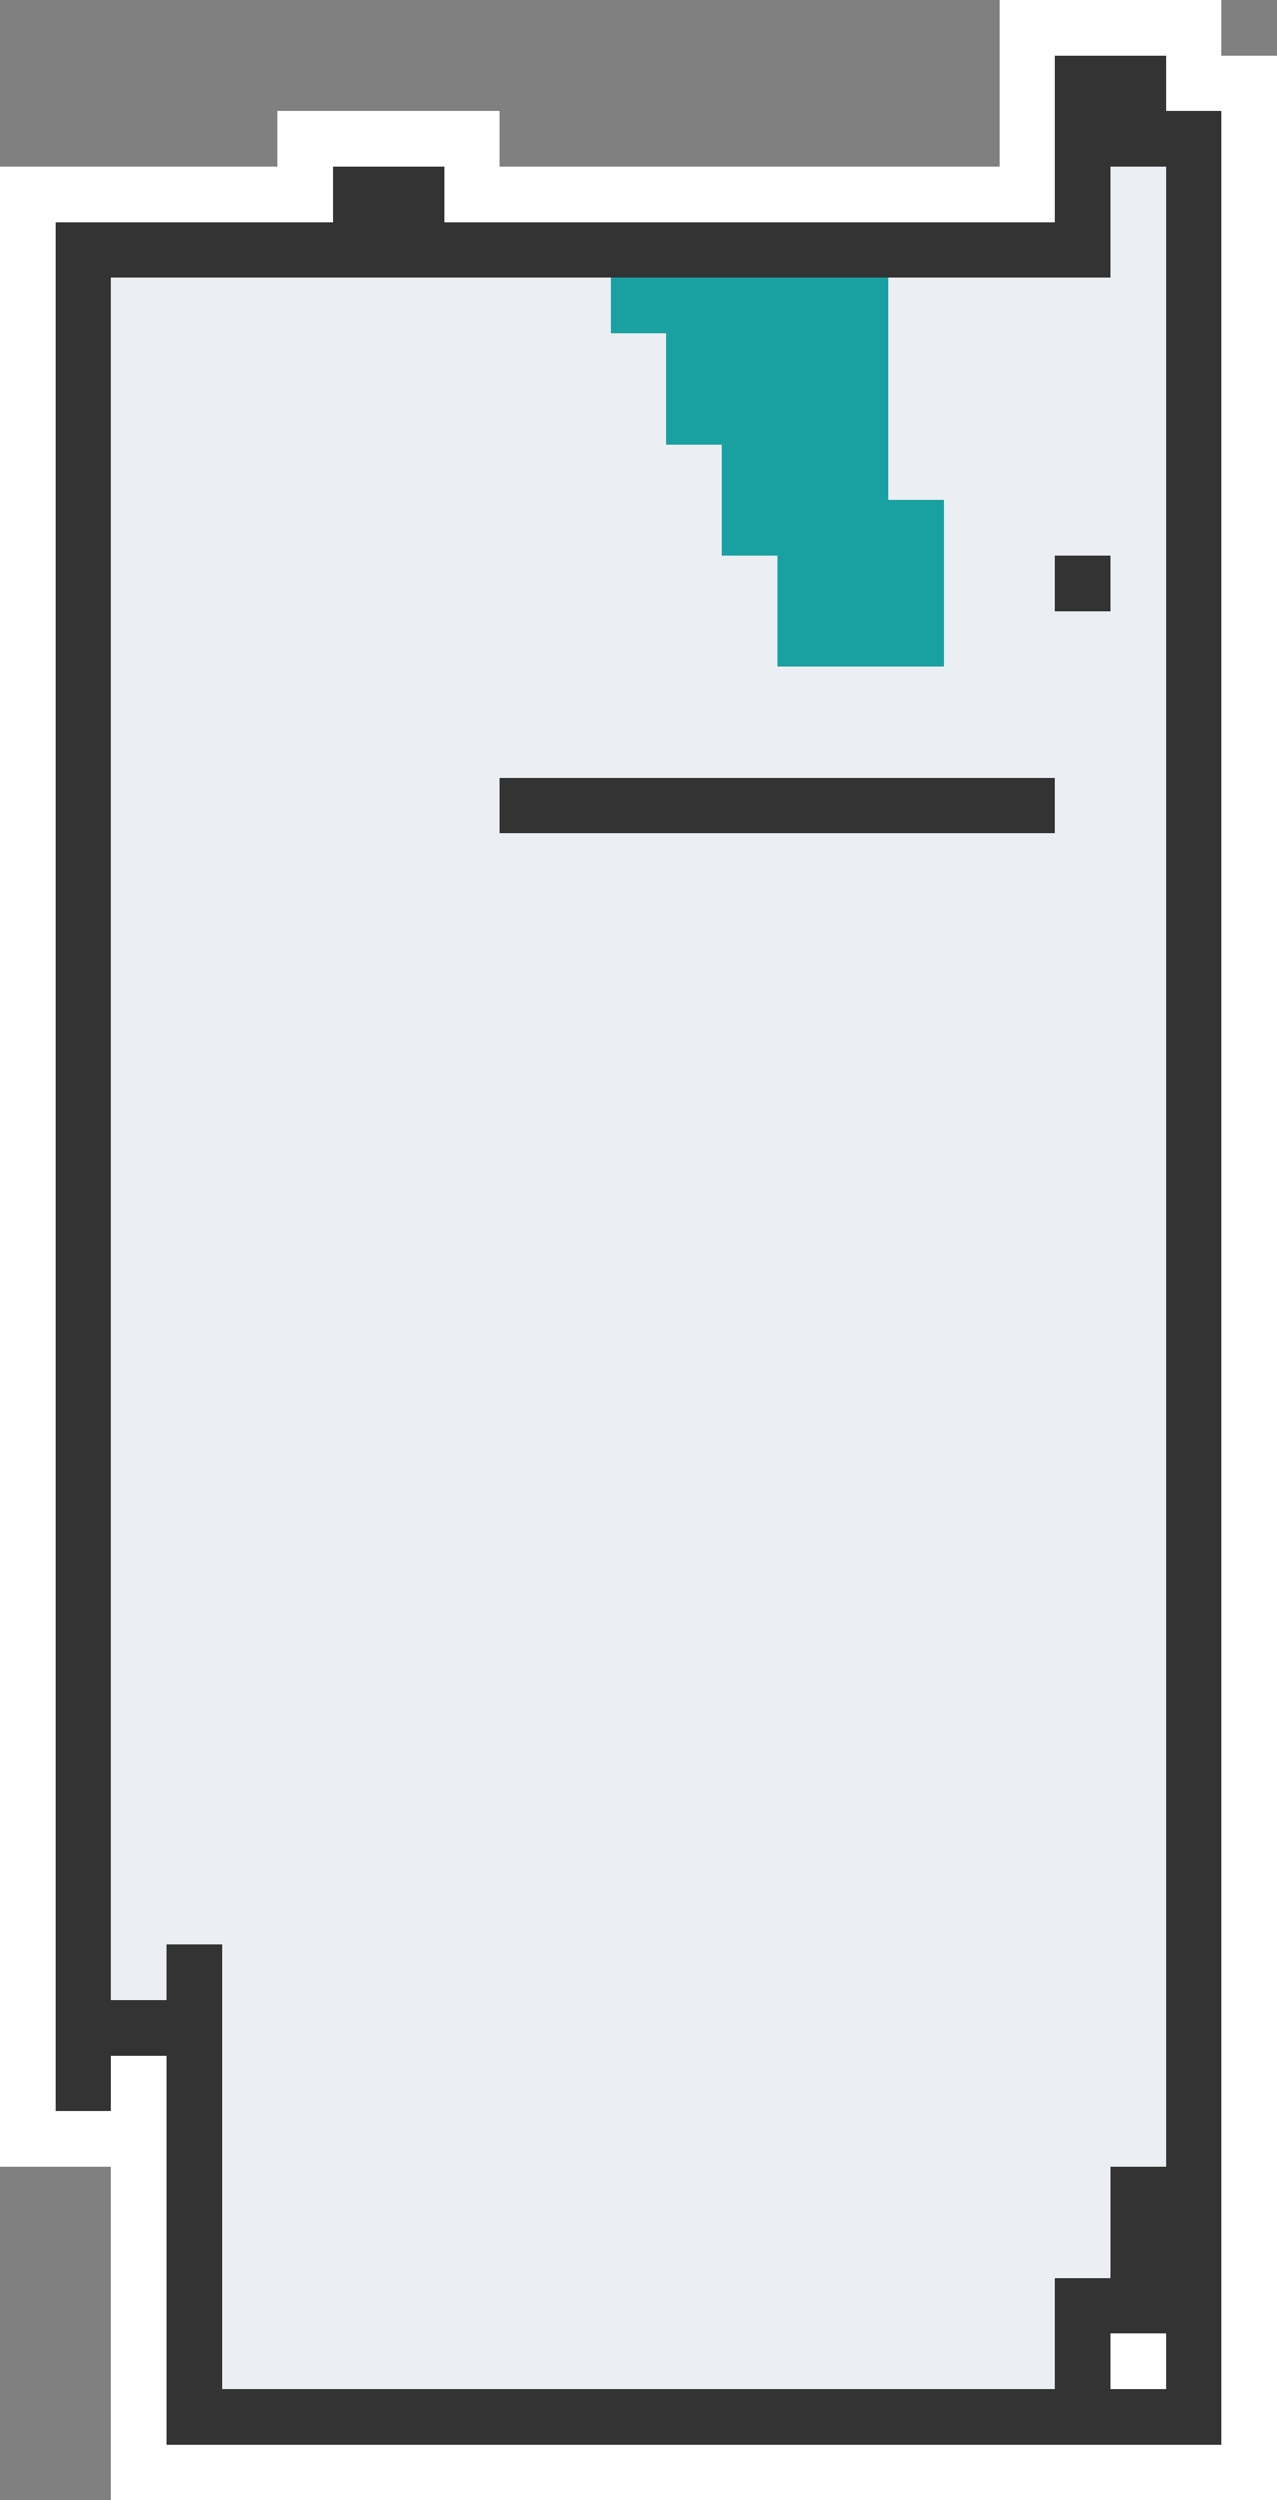<svg xmlns="http://www.w3.org/2000/svg" viewBox="0 -0.5 23 45" shape-rendering="crispEdges"><rect x="0" y="-0.5" width="23" height="45" fill="#808080" stroke="none"/><path stroke="#fff" d="M18 0h4m-4 1h1m2 0h2M5 2h4m9 0h1m3 0h1M0 3h6m2 0h11m3 0h1M0 4h1m21 0h1M0 5h1m21 0h1M0 6h1m21 0h1M0 7h1m21 0h1M0 8h1m21 0h1M0 9h1m21 0h1M0 10h1m21 0h1M0 11h1m21 0h1M0 12h1m21 0h1M0 13h1m21 0h1M0 14h1m21 0h1M0 15h1m21 0h1M0 16h1m21 0h1M0 17h1m21 0h1M0 18h1m21 0h1M0 19h1m21 0h1M0 20h1m21 0h1M0 21h1m21 0h1M0 22h1m21 0h1M0 23h1m21 0h1M0 24h1m21 0h1M0 25h1m21 0h1M0 26h1m21 0h1M0 27h1m21 0h1M0 28h1m21 0h1M0 29h1m21 0h1M0 30h1m21 0h1M0 31h1m21 0h1M0 32h1m21 0h1M0 33h1m21 0h1M0 34h1m21 0h1M0 35h1m21 0h1M0 36h1m21 0h1M0 37h1m1 0h1m19 0h1M0 38h3m19 0h1M2 39h1m19 0h1M2 40h1m19 0h1M2 41h1m19 0h1M2 42h1m17 0h1m1 0h1M2 43h1m19 0h1M2 44h21"/><path stroke="#333" d="M19 1h2m-2 1h3M6 3h2m11 0h1m1 0h1M1 4h19m1 0h1M1 5h1m19 0h1M1 6h1m19 0h1M1 7h1m19 0h1M1 8h1m19 0h1M1 9h1m19 0h1M1 10h1m17 0h1m1 0h1M1 11h1m19 0h1M1 12h1m19 0h1M1 13h1m19 0h1M1 14h1m7 0h10m2 0h1M1 15h1m19 0h1M1 16h1m19 0h1M1 17h1m19 0h1M1 18h1m19 0h1M1 19h1m19 0h1M1 20h1m19 0h1M1 21h1m19 0h1M1 22h1m19 0h1M1 23h1m19 0h1M1 24h1m19 0h1M1 25h1m19 0h1M1 26h1m19 0h1M1 27h1m19 0h1M1 28h1m19 0h1M1 29h1m19 0h1M1 30h1m19 0h1M1 31h1m19 0h1M1 32h1m19 0h1M1 33h1m19 0h1M1 34h1m19 0h1M1 35h1m1 0h1m17 0h1M1 36h3m17 0h1M1 37h1m1 0h1m17 0h1M3 38h1m17 0h1M3 39h1m16 0h2M3 40h1m16 0h2M3 41h1m15 0h3M3 42h1m15 0h1m1 0h1M3 43h19"/><path stroke="#ebeef3" d="M20 3h1m-1 1h1M2 5h9m5 0h5M2 6h10m4 0h5M2 7h10m4 0h5M2 8h11m3 0h5M2 9h11m4 0h4M2 10h12m3 0h2m1 0h1M2 11h12m3 0h4M2 12h19M2 13h19M2 14h7m10 0h2M2 15h19M2 16h19M2 17h19M2 18h19M2 19h19M2 20h19M2 21h19M2 22h19M2 23h19M2 24h19M2 25h19M2 26h19M2 27h19M2 28h19M2 29h19M2 30h19M2 31h19M2 32h19M2 33h19M2 34h19M2 35h1m1 0h17M4 36h17M4 37h17M4 38h17M4 39h16M4 40h16M4 41h15M4 42h15"/><path stroke="#19a1a1" d="M11 5h5m-4 1h4m-4 1h4m-3 1h3m-3 1h4m-3 1h3m-3 1h3"/></svg>